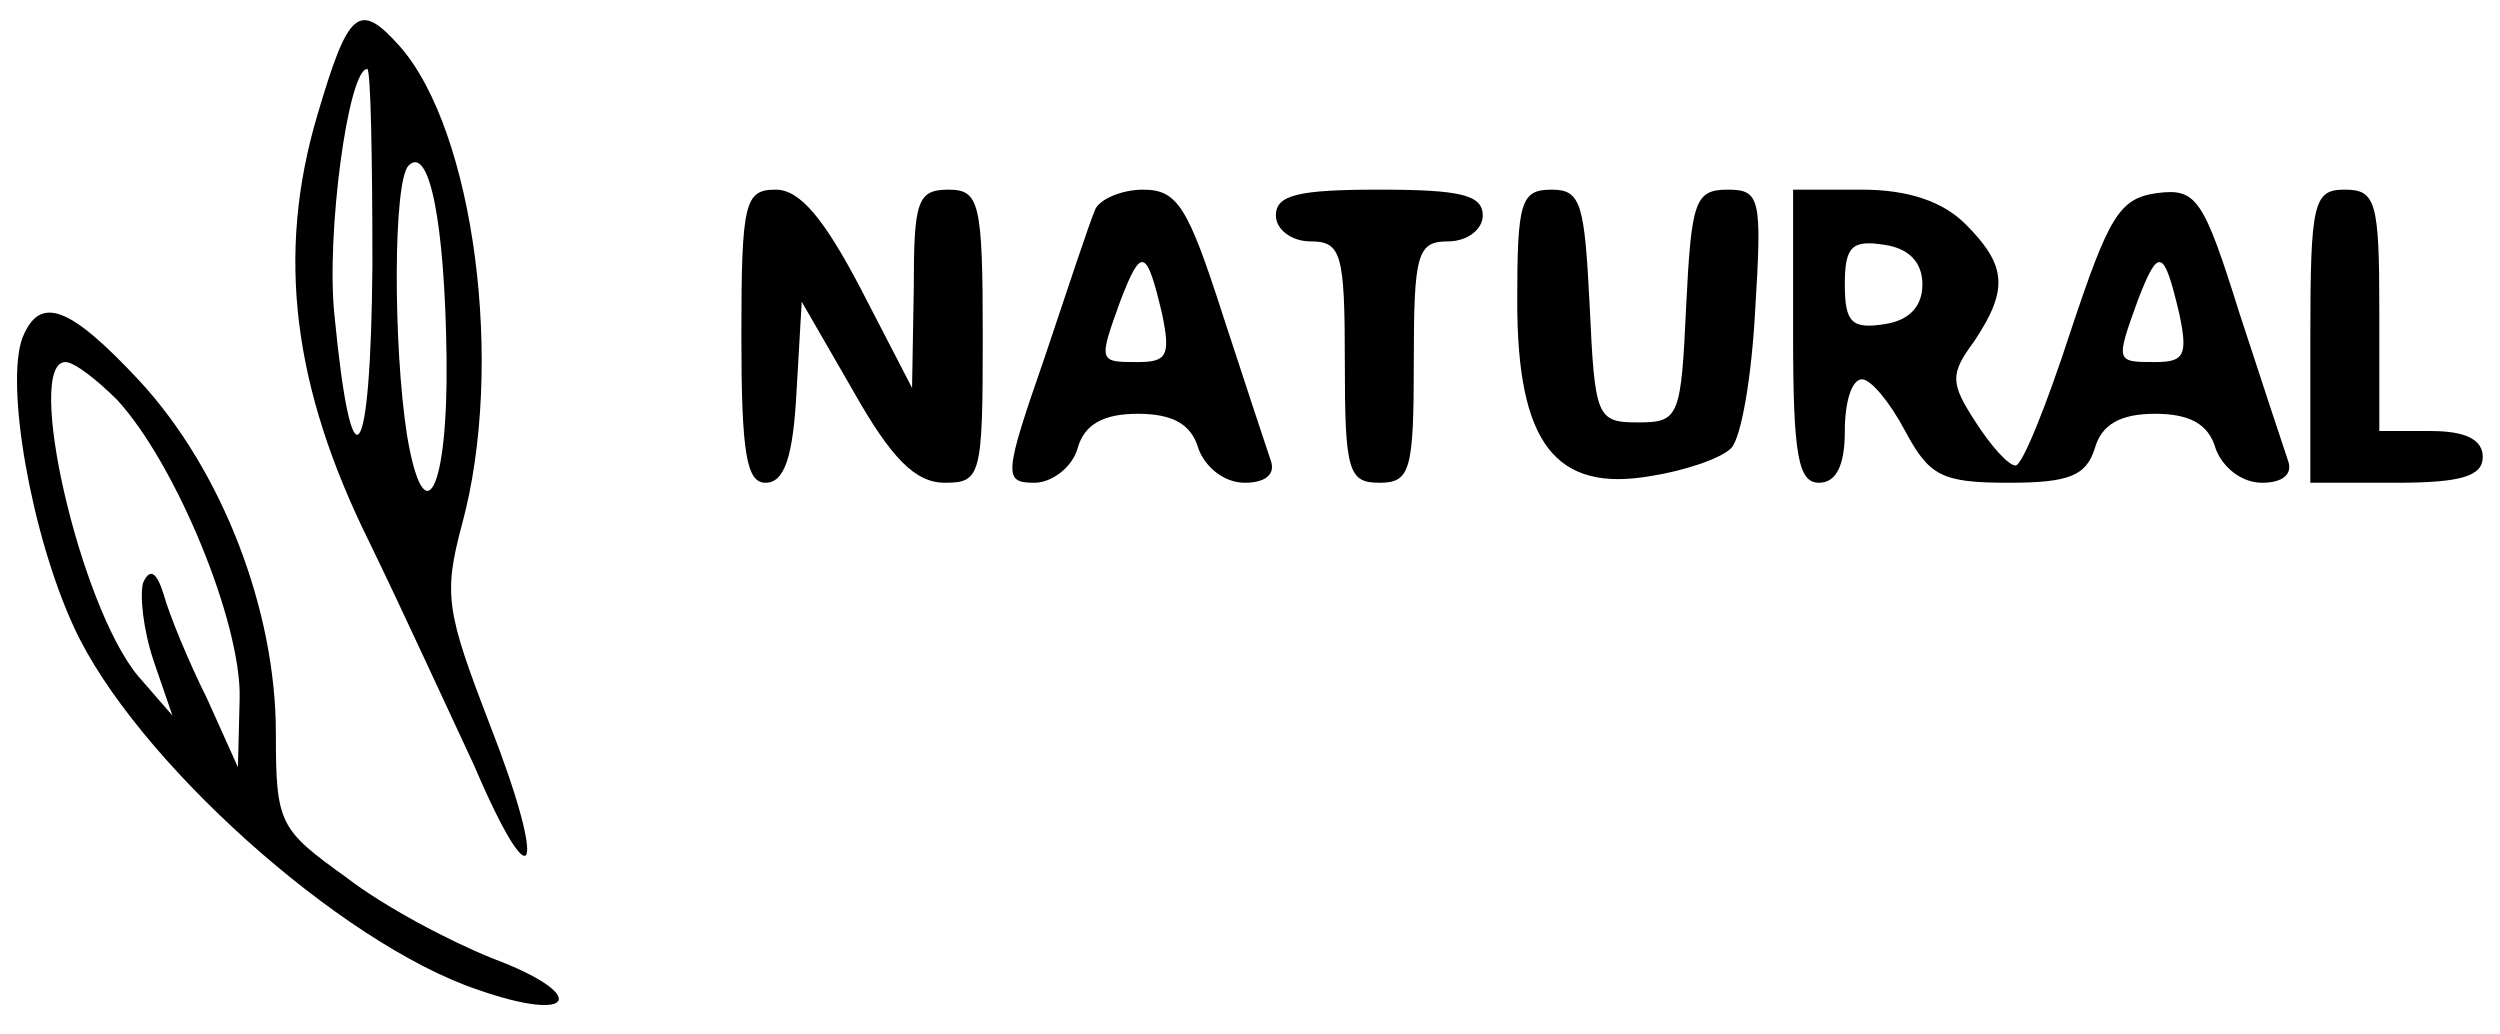 <?xml version="1.0" standalone="no"?>
<!DOCTYPE svg PUBLIC "-//W3C//DTD SVG 20010904//EN"
 "http://www.w3.org/TR/2001/REC-SVG-20010904/DTD/svg10.dtd">
<svg version="1.0" xmlns="http://www.w3.org/2000/svg"
 width="145pt" height="60pt" viewBox="0 0 145 60"
 preserveAspectRatio="xMidYMid meet">

<g transform="translate(0,60) scale(0.1,-0.1)"
fill="#000000" stroke="none">
<path d="M184 533 c-24 -81 -14 -158 30 -247 19 -39 46 -98 61 -130 35 -82 43
-63 9 24 -25 65 -27 75 -16 116 25 92 7 228 -36 277 -24 27 -30 21 -48 -40z
m32 -87 c-1 -118 -12 -132 -22 -29 -5 47 8 143 19 143 2 0 3 -51 3 -114z m43
-53 c1 -78 -13 -105 -23 -45 -8 52 -8 147 1 156 12 12 21 -33 22 -111z"/>
<path d="M430 405 c0 -68 3 -85 14 -85 11 0 16 15 18 53 l3 52 30 -52 c22 -39
36 -53 53 -53 21 0 22 4 22 85 0 78 -2 85 -20 85 -18 0 -20 -7 -20 -57 l-1
-58 -30 58 c-21 40 -35 57 -49 57 -18 0 -20 -7 -20 -85z"/>
<path d="M635 478 c-3 -7 -16 -46 -29 -85 -24 -69 -24 -73 -6 -73 10 0 22 9
25 20 4 14 15 20 35 20 20 0 31 -6 35 -20 4 -11 15 -20 27 -20 12 0 18 5 15
13 -2 6 -15 45 -28 85 -20 62 -26 72 -46 72 -13 0 -26 -6 -28 -12z m39 -60 c5
-24 3 -28 -14 -28 -23 0 -23 0 -10 36 12 31 15 30 24 -8z"/>
<path d="M740 475 c0 -8 9 -15 20 -15 18 0 20 -7 20 -70 0 -63 2 -70 20 -70
18 0 20 7 20 70 0 63 2 70 20 70 11 0 20 7 20 15 0 12 -13 15 -60 15 -47 0
-60 -3 -60 -15z"/>
<path d="M880 425 c0 -82 22 -111 78 -101 19 3 40 10 46 16 6 6 12 42 14 80 4
65 3 70 -16 70 -19 0 -21 -7 -24 -67 -3 -65 -4 -68 -28 -68 -24 0 -25 3 -28
68 -3 59 -5 67 -22 67 -18 0 -20 -7 -20 -65z"/>
<path d="M1040 405 c0 -69 3 -85 15 -85 10 0 15 10 15 30 0 17 4 30 10 30 5 0
16 -13 25 -30 14 -26 21 -30 60 -30 35 0 45 4 50 20 4 14 15 20 35 20 20 0 31
-6 35 -20 4 -11 15 -20 27 -20 12 0 18 5 15 13 -2 6 -15 45 -28 85 -21 67 -25
73 -48 70 -22 -3 -28 -14 -50 -80 -14 -43 -28 -78 -32 -78 -4 0 -14 11 -23 25
-15 23 -15 28 -1 47 20 30 19 44 -5 68 -13 13 -33 20 -60 20 l-40 0 0 -85z
m75 30 c0 -13 -8 -21 -22 -23 -19 -3 -23 1 -23 23 0 22 4 26 23 23 14 -2 22
-10 22 -23z m149 -17 c5 -24 3 -28 -14 -28 -23 0 -23 0 -10 36 12 31 15 30 24
-8z"/>
<path d="M1340 405 l0 -85 50 0 c38 0 50 4 50 15 0 10 -10 15 -30 15 l-30 0 0
70 c0 63 -2 70 -20 70 -18 0 -20 -7 -20 -85z"/>
<path d="M13 404 c-10 -27 5 -114 30 -168 35 -76 154 -183 234 -210 57 -20 65
-3 9 18 -25 10 -63 30 -85 47 -39 28 -41 31 -41 84 0 71 -31 152 -79 204 -41
44 -58 50 -68 25z m55 -36 c34 -37 72 -129 71 -173 l-1 -40 -18 40 c-11 22
-22 49 -25 60 -4 13 -8 16 -12 7 -2 -7 0 -27 6 -45 l11 -32 -20 23 c-34 41
-66 182 -42 182 5 0 18 -10 30 -22z"/>
</g>
</svg>

